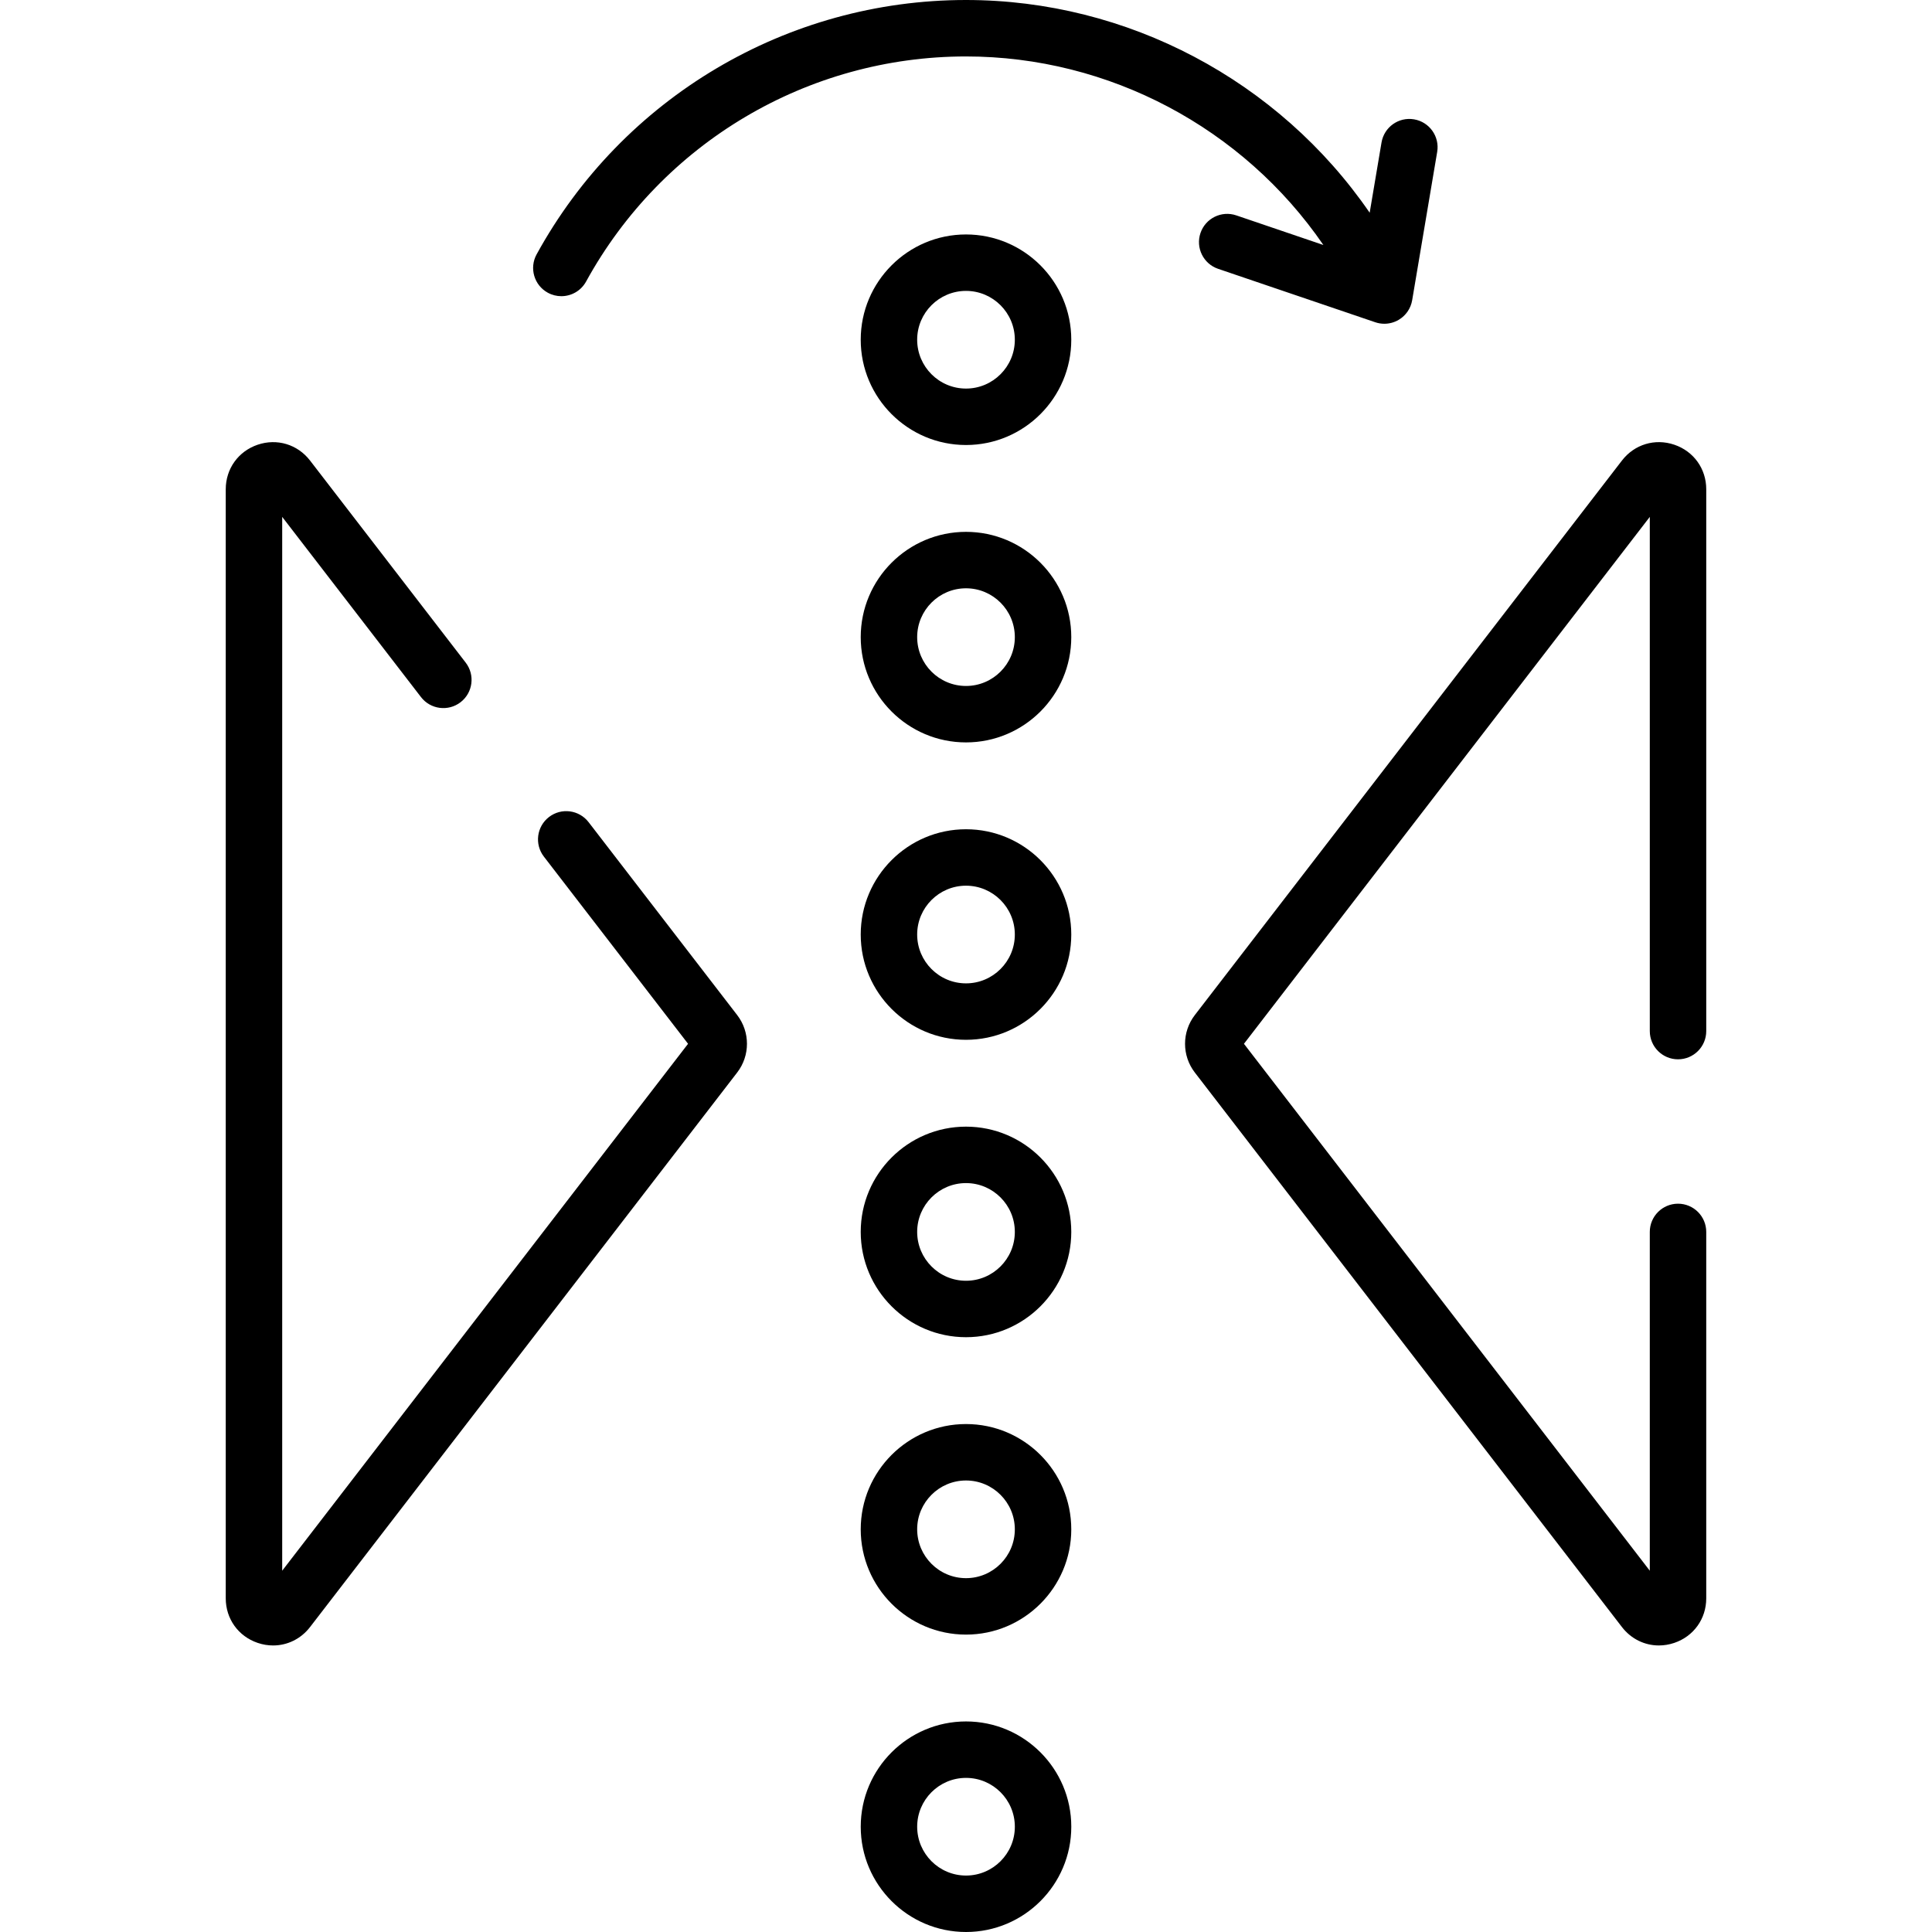 <?xml version="1.0" encoding="iso-8859-1"?>
<!-- Generator: Adobe Illustrator 19.0.0, SVG Export Plug-In . SVG Version: 6.00 Build 0)  -->
<svg version="1.1" id="Capa_1" xmlns="http://www.w3.org/2000/svg" xmlns:xlink="http://www.w3.org/1999/xlink" x="0px" y="0px"
	 viewBox="0 0 512 512" style="enable-background:new 0 0 512 512;" xml:space="preserve">
<g>
	<g>
		<path d="M195.365,269.009l-39.384-51.131c-2.521-3.27-7.214-3.882-10.49-1.361c-3.273,2.521-3.882,7.217-1.361,10.49l38.211,49.61
			L74.786,416.253V136.98l36.781,47.755c2.521,3.271,7.215,3.881,10.489,1.361c3.273-2.521,3.882-7.217,1.361-10.49l-41.249-53.554
			c-3.309-4.295-8.764-5.94-13.894-4.193c-5.131,1.748-8.447,6.379-8.447,11.8v293.916c0,5.422,3.316,10.053,8.447,11.801
			c1.362,0.464,2.744,0.688,4.105,0.688c3.769,0,7.359-1.726,9.79-4.882l113.196-146.96
			C198.815,279.744,198.815,273.488,195.365,269.009z"/>
	</g>
</g>
<g>
	<g>
		<path d="M444.693,280.729c4.131,0,7.479-3.348,7.479-7.479V129.658c0-5.421-3.316-10.052-8.447-11.8
			c-5.133-1.747-10.586-0.102-13.894,4.194L316.636,269.011c-3.449,4.478-3.449,10.734,0.001,15.213l113.194,146.959
			c2.432,3.156,6.021,4.881,9.79,4.881c1.36,0,2.744-0.225,4.104-0.688c5.131-1.748,8.447-6.38,8.447-11.801v-97.103
			c0-4.13-3.348-7.479-7.479-7.479c-4.131,0-7.479,3.348-7.479,7.479v89.782L329.661,276.617L437.214,136.98v136.27
			C437.214,277.38,440.563,280.729,444.693,280.729z"/>
	</g>
</g>
<g>
	<g>
		<path d="M256,62.133c-15.385,0-27.9,12.516-27.9,27.9c0,15.384,12.515,27.9,27.9,27.9c15.384,0,27.9-12.516,27.9-27.9
			C283.901,74.649,271.385,62.133,256,62.133z M256,102.974c-7.136,0-12.941-5.806-12.941-12.942
			c0-7.136,5.805-12.941,12.941-12.941s12.941,5.806,12.941,12.941C268.942,97.169,263.136,102.974,256,102.974z"/>
	</g>
</g>
<g>
	<g>
		<path d="M256,140.946c-15.385,0-27.9,12.515-27.9,27.9c0,15.384,12.515,27.9,27.9,27.9c15.384,0,27.9-12.516,27.9-27.9
			S271.385,140.946,256,140.946z M256,181.788c-7.136,0-12.941-5.805-12.941-12.941c0-7.137,5.805-12.942,12.941-12.942
			s12.941,5.805,12.941,12.942C268.942,175.983,263.136,181.788,256,181.788z"/>
	</g>
</g>
<g>
	<g>
		<path d="M256,219.76c-15.385,0-27.9,12.516-27.9,27.9c0,15.384,12.515,27.9,27.9,27.9c15.384,0,27.9-12.516,27.9-27.9
			C283.901,232.276,271.385,219.76,256,219.76z M256,260.601c-7.136,0-12.941-5.806-12.941-12.942s5.805-12.941,12.941-12.941
			s12.941,5.805,12.941,12.941C268.942,254.796,263.136,260.601,256,260.601z"/>
	</g>
</g>
<g>
	<g>
		<path d="M256,298.573c-15.385,0-27.9,12.516-27.9,27.9c0,15.384,12.515,27.9,27.9,27.9c15.384,0,27.9-12.516,27.9-27.9
			C283.901,311.089,271.385,298.573,256,298.573z M256,339.414c-7.136,0-12.941-5.806-12.941-12.942s5.805-12.941,12.941-12.941
			s12.941,5.806,12.941,12.941C268.942,333.609,263.136,339.414,256,339.414z"/>
	</g>
</g>
<g>
	<g>
		<path d="M256,377.387c-15.385,0-27.9,12.516-27.9,27.9c0,15.384,12.515,27.9,27.9,27.9c15.384,0,27.9-12.516,27.9-27.9
			S271.385,377.387,256,377.387z M256,418.228c-7.136,0-12.941-5.806-12.941-12.942c0-7.136,5.805-12.941,12.941-12.941
			s12.941,5.804,12.941,12.941C268.942,412.423,263.136,418.228,256,418.228z"/>
	</g>
</g>
<g>
	<g>
		<path d="M256.003,456.2c-15.385,0-27.901,12.516-27.901,27.9c0,15.384,12.516,27.9,27.901,27.9c15.384,0,27.9-12.516,27.9-27.9
			C283.903,468.716,271.388,456.2,256.003,456.2z M256.003,497.04c-7.137,0-12.942-5.805-12.942-12.941
			c0-7.136,5.805-12.941,12.942-12.941c7.136,0,12.941,5.805,12.941,12.941C268.944,491.235,263.138,497.04,256.003,497.04z"/>
	</g>
</g>
<g>
	<g>
		<path d="M374.737,31.626c-4.079-0.692-7.931,2.058-8.619,6.131l-3.14,18.616C338.919,21.375,298.804,0,256,0
			c-47.384,0-90.987,25.832-113.796,67.414c-1.986,3.622-0.66,8.168,2.962,10.155c1.141,0.626,2.374,0.923,3.59,0.923
			c2.643,0,5.204-1.403,6.565-3.884c20.181-36.793,58.76-59.65,100.68-59.65c37.903,0,73.427,18.948,94.708,49.967l-23.082-7.848
			c-3.908-1.331-8.158,0.763-9.489,4.674c-1.33,3.911,0.763,8.159,4.674,9.489l41.643,14.158c0.784,0.267,1.597,0.398,2.407,0.398
			c1.334,0,2.661-0.357,3.832-1.057c1.883-1.123,3.179-3.017,3.543-5.179l6.632-39.317
			C381.557,36.172,378.812,32.313,374.737,31.626z"/>
	</g>
</g>
<g>
</g>
<g>
</g>
<g>
</g>
<g>
</g>
<g>
</g>
<g>
</g>
<g>
</g>
<g>
</g>
<g>
</g>
<g>
</g>
<g>
</g>
<g>
</g>
<g>
</g>
<g>
</g>
<g>
</g>
</svg>
